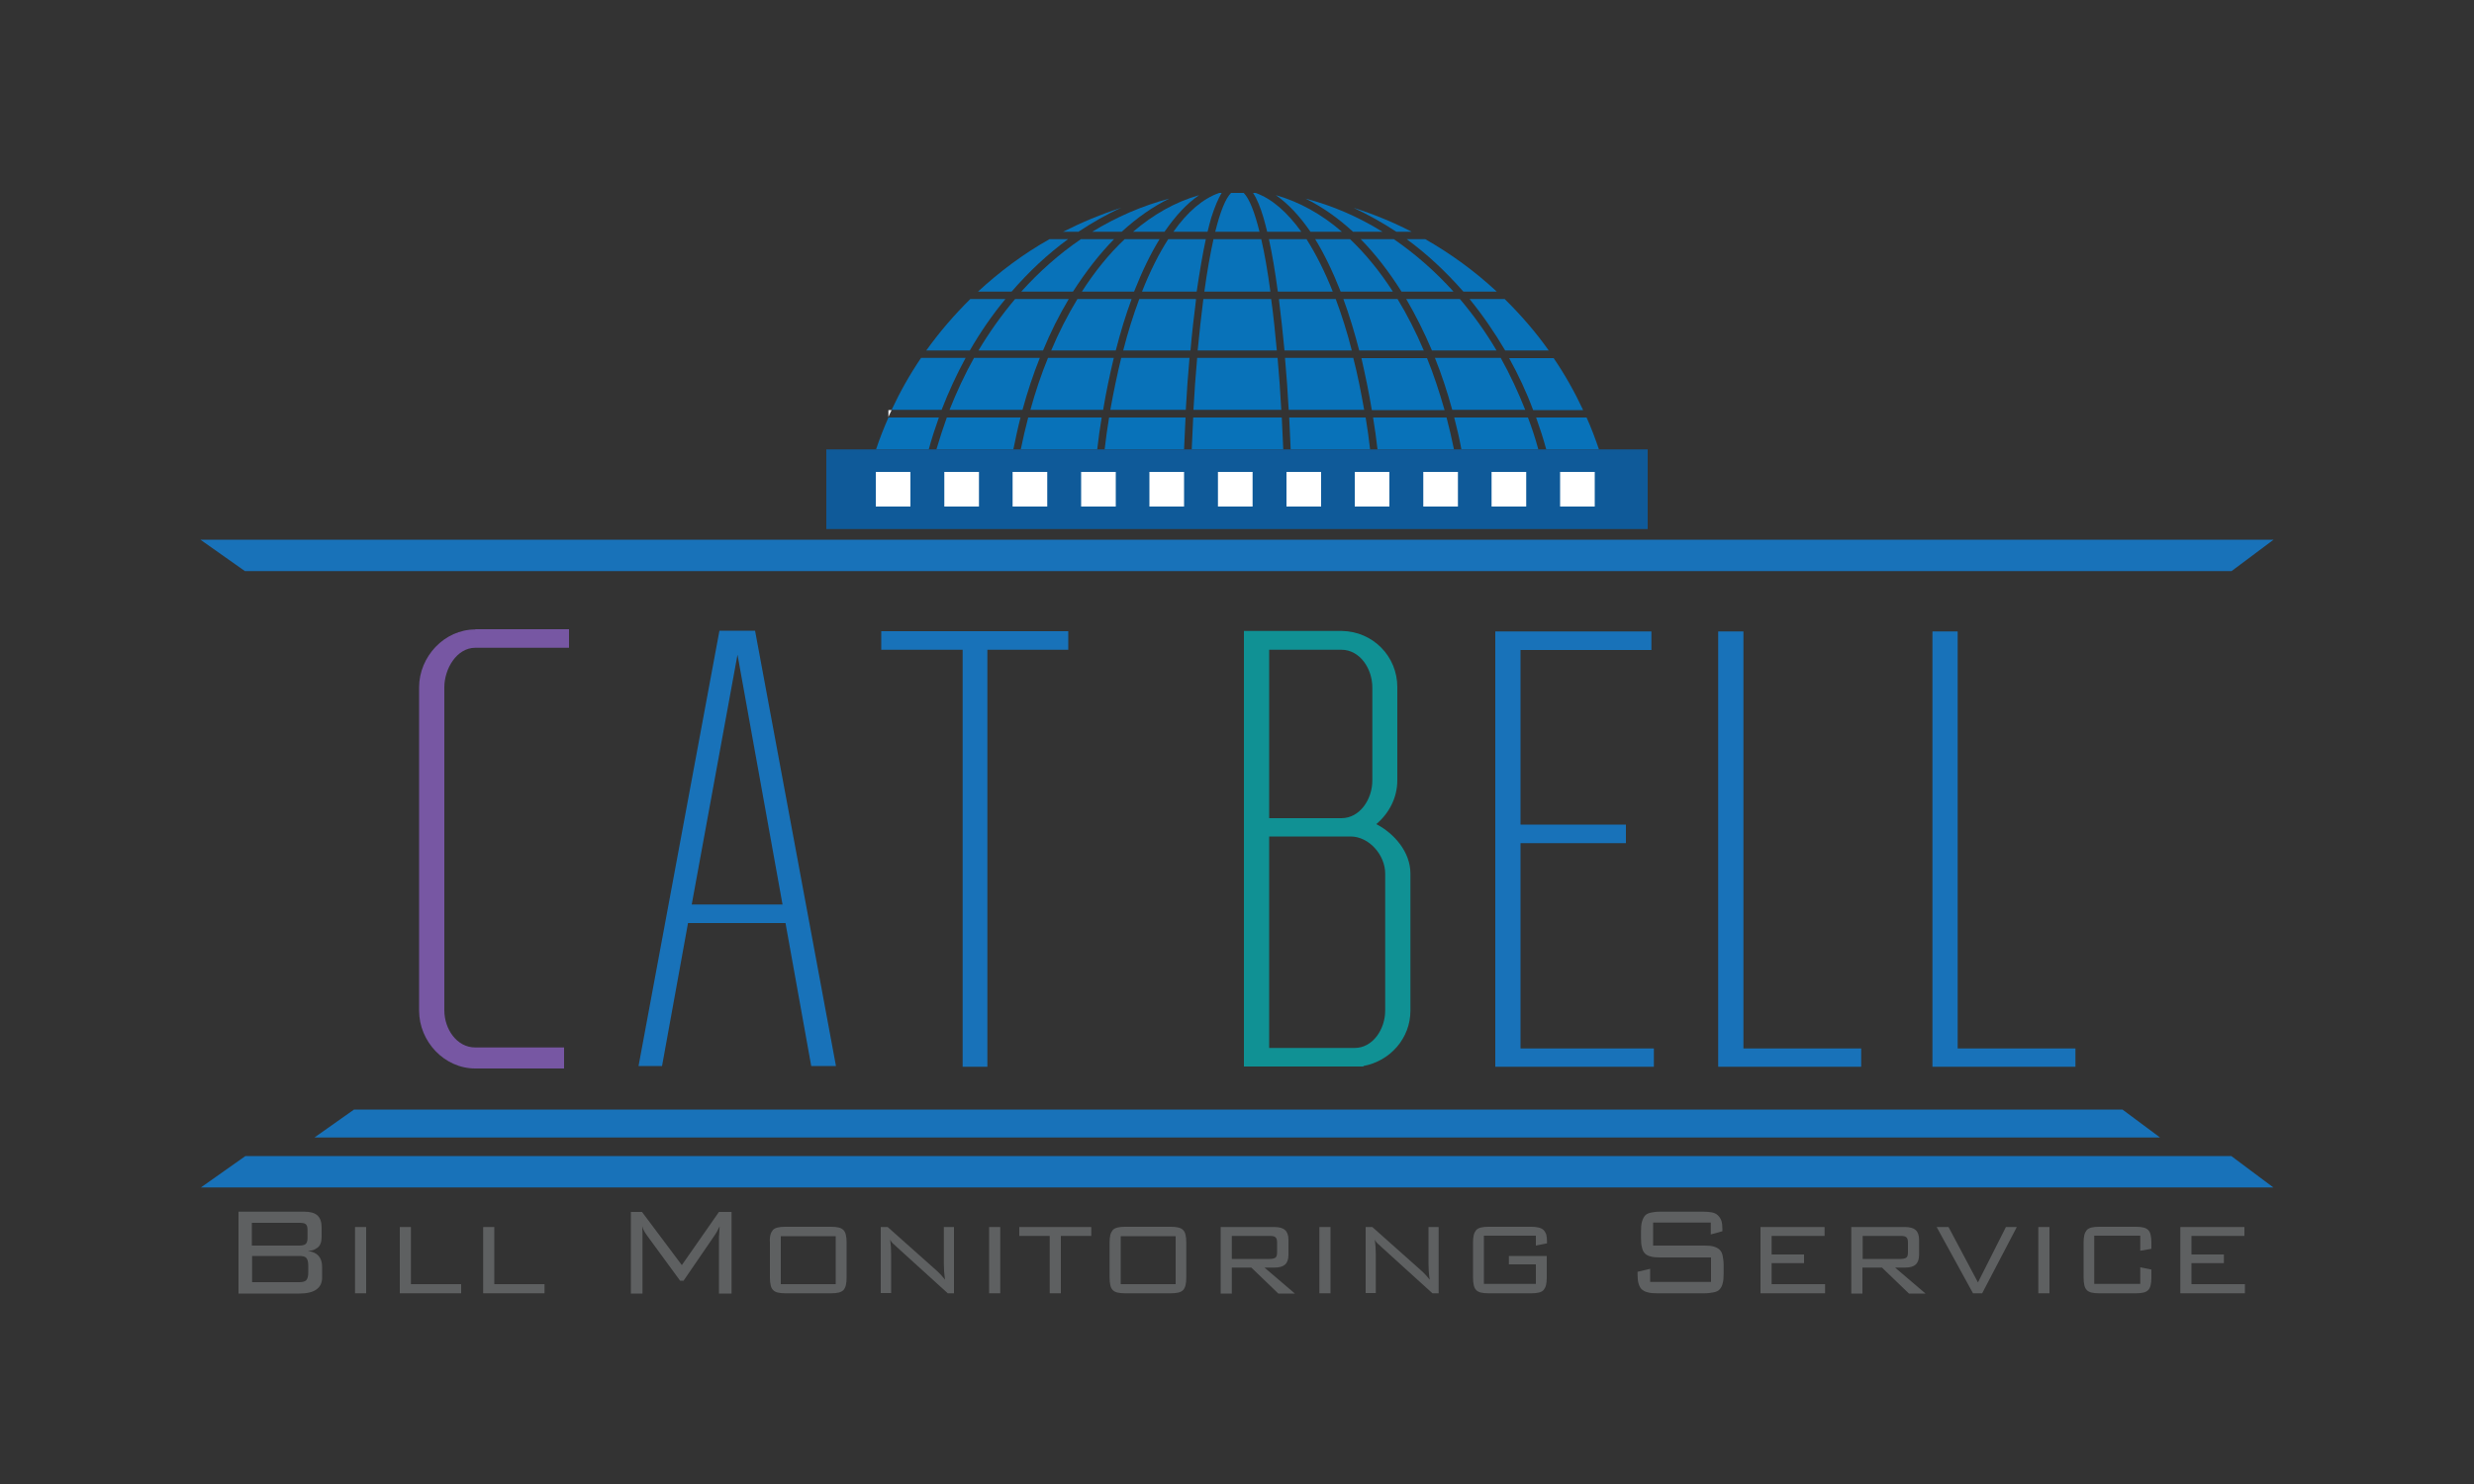 <?xml version="1.0" encoding="utf-8"?>
<!-- Generator: Adobe Illustrator 23.0.3, SVG Export Plug-In . SVG Version: 6.00 Build 0)  -->
<svg version="1.1" id="Layer_1" xmlns="http://www.w3.org/2000/svg" x="0px" y="0px"
     viewBox="0 0 1000 600" style="enable-background:new 0 0 1000 600;" xml:space="preserve">
<rect x="0" y="0" width="1000" height="600" fill="#333333" stroke="none"/>
<style type="text/css">
	.st0{fill:#FFFFFF;}
	.st1{fill:#0872B9;}
	.st2{fill:#0F5A99;}
	.st3{fill:#1872B9;}
	.st4{fill:#109194;}
	.st5{fill:none;}
	.st6{fill:#7757A3;}
	.st7{fill:#5E6061;}
</style>
<path class="st0" d="M359.1,165.8v2.8c0.4-0.9,0.8-1.9,1.3-2.8H359.1z"/>
<g>
	<g>
		<path class="st1" d="M431.7,96.7h-7.5c-10.5,5.9-20.1,13.1-28.9,21.2h13.6C415.9,109.8,423.5,102.7,431.7,96.7z"/>
	</g>
	<g>
		<path class="st1" d="M406.4,120.9h-14.2c-6.5,6.4-12.5,13.4-17.8,20.8H392C396.2,134.4,401,127.4,406.4,120.9z"/>
	</g>
	<g>
		<path class="st1" d="M619.7,165.8h20.2c-3.4-7.3-7.4-14.4-11.9-21h-18C613.7,151.5,617,158.5,619.7,165.8z"/>
	</g>
	<g>
		<path class="st1" d="M608.4,141.7h17.6c-5.3-7.5-11.3-14.4-17.8-20.8H594C599.3,127.4,604.1,134.4,608.4,141.7z"/>
	</g>
	<g>
		<path class="st1" d="M390.3,144.7h-18c-4.5,6.6-8.5,13.7-11.9,21h20.2C383.4,158.5,386.6,151.5,390.3,144.7z"/>
	</g>
	<g>
		<path class="st1" d="M591.5,117.9H605c-8.7-8.1-18.4-15.2-28.9-21.2h-7.5C576.8,102.7,584.4,109.8,591.5,117.9z"/>
	</g>
	<path class="st1" d="M587.5,117.9c-7.3-8.1-15.4-15.2-24.1-21.2H550c5.9,6,11.4,13.1,16.5,21.2H587.5z"/>
	<path class="st1" d="M578.8,141.7h26.1c-4.4-7.5-9.4-14.4-14.8-20.8h-21.7C572.2,127.4,575.7,134.4,578.8,141.7z"/>
	<path class="st1" d="M450.3,96.7h-13.4c-8.7,5.9-16.8,13.1-24.1,21.2h20.9C438.9,109.8,444.4,102.7,450.3,96.7z"/>
	<path class="st1" d="M432,120.9h-21.7c-5.4,6.4-10.4,13.4-14.8,20.8h26.1C424.6,134.4,428.1,127.4,432,120.9z"/>
	<path class="st1" d="M393.7,144.7c-3.7,6.6-7,13.7-9.9,21h29.5c2-7.3,4.3-14.3,7-21H393.7z"/>
	<path class="st1" d="M580,144.7c2.7,6.7,5,13.7,7,21h29.5c-2.9-7.3-6.2-14.4-9.9-21H580z"/>
	<path class="st1" d="M435.5,120.9c-3.9,6.4-7.5,13.4-10.6,20.8h26.1c1.9-7.4,4-14.3,6.4-20.8H435.5z"/>
	<path class="st1" d="M468.7,96.7h-14.1c-6.3,5.9-12.1,13.1-17.3,21.2h21.1C461.6,109.8,465,102.7,468.7,96.7z"/>
	<path class="st1" d="M563,117.9c-5.2-8.1-11-15.2-17.3-21.2h-14.1c3.7,6,7.1,13.1,10.3,21.2H563z"/>
	<path class="st1" d="M554.5,165.8h29.4c-2.1-7.3-4.4-14.4-7.1-21h-26.5C551.8,151.5,553.3,158.5,554.5,165.8z"/>
	<path class="st1" d="M543,120.9c2.4,6.5,4.5,13.5,6.4,20.8h26.1c-3.2-7.5-6.7-14.4-10.6-20.8H543z"/>
	<path class="st1" d="M423.6,144.7c-2.7,6.6-5.1,13.7-7.1,21h29.4c1.2-7.3,2.7-14.3,4.3-21H423.6z"/>
	<path class="st1" d="M517,121.5c0.8,6.3,1.5,13.1,2.2,20.2h27.2c-1.9-7.5-4.1-14.4-6.5-20.8h-22.9C516.9,121.1,517,121.3,517,121.5
		z"/>
	<path class="st1" d="M538.7,117.9c-3.2-8.1-6.8-15.2-10.6-21.2h-15.2c1.3,5.9,2.5,13,3.6,21.2H538.7z"/>
	<path class="st1" d="M519.4,144.7c0.6,6.7,1.1,13.7,1.5,21h30.5c-1.3-7.3-2.7-14.4-4.4-21H519.4z"/>
	<path class="st1" d="M453.2,144.7c-1.6,6.6-3.1,13.7-4.4,21h30.5c0.4-7.3,0.9-14.3,1.5-21H453.2z"/>
	<path class="st1" d="M483.4,120.9h-22.9c-2.4,6.4-4.6,13.4-6.5,20.8h27.2c0.6-7.1,1.4-13.9,2.2-20.2
		C483.4,121.3,483.4,121.1,483.4,120.9z"/>
	<path class="st1" d="M487.4,96.7h-15.2c-3.8,5.9-7.4,13.1-10.6,21.2h22.1C484.9,109.8,486.1,102.7,487.4,96.7z"/>
	<path class="st1" d="M483.9,144.7c-0.6,6.6-1.1,13.7-1.5,21h35.5c-0.4-7.3-0.9-14.4-1.5-21H483.9z"/>
	<path class="st1" d="M486.4,120.9c-0.8,6.4-1.6,13.4-2.3,20.8h32c-0.7-7.5-1.4-14.4-2.3-20.8H486.4z"/>
	<path class="st1" d="M513.5,117.9c-1.1-8.1-2.3-15.2-3.7-21.2h-19.3c-1.3,5.9-2.6,13.1-3.7,21.2H513.5z"/>
	<g>
		<path class="st1" d="M429.7,93.7h6.2c5.6-3.7,11.3-7,17.3-9.7C445.1,86.6,437.2,89.9,429.7,93.7z"/>
	</g>
	<g>
		<path class="st1" d="M564.4,93.7h6.2c-7.5-3.9-15.4-7.1-23.5-9.7C553,86.8,558.8,90,564.4,93.7z"/>
	</g>
	<path class="st1" d="M546.9,93.7h11.9c-9.7-6-20.2-10.6-31.1-13.4C534.4,83.6,540.8,88.1,546.9,93.7z"/>
	<path class="st1" d="M441.5,93.7h11.9c6.1-5.6,12.5-10.1,19.2-13.4C461.7,83.2,451.3,87.7,441.5,93.7z"/>
	<path class="st1" d="M529.7,93.7h12.7c-8.2-7.1-17.2-12.1-26.7-14.8C520.6,82.3,525.3,87.3,529.7,93.7z"/>
	<path class="st1" d="M484.7,78.9c-9.5,2.7-18.4,7.7-26.7,14.8h12.7C475.1,87.3,479.7,82.3,484.7,78.9z"/>
	<path class="st1" d="M507.5,78h-1c1.5,2.3,2.9,5.6,4.2,10c0.5,1.7,1,3.7,1.5,5.7H526C520.3,85.8,514.1,80.3,507.5,78z"/>
	<path class="st1" d="M493.8,78h-1c-6.6,2.3-12.9,7.7-18.5,15.7h13.8c0.5-2.1,1-4,1.5-5.7C491,83.6,492.4,80.3,493.8,78z"/>
	<path class="st1" d="M497.6,78c-2.3,2.3-4.4,7.7-6.4,15.7h17.9c-2-8-4.1-13.4-6.4-15.7H497.6z"/>
	<g>
		<path class="st1" d="M379.5,168.8h-20.3v-0.2c-1.9,4.3-3.6,8.6-5.1,13.1h21.3C376.6,177.3,378,173,379.5,168.8z"/>
	</g>
	<g>
		<path class="st1" d="M646.3,181.7c-1.5-4.4-3.1-8.7-5-12.9h-20.4c1.5,4.2,2.9,8.5,4.1,12.9H646.3z"/>
	</g>
	<path class="st1" d="M621.8,181.7c-1.2-4.4-2.6-8.7-4.2-12.9h-29.8c1.1,4.2,2.1,8.5,2.9,12.9H621.8z"/>
	<path class="st1" d="M409.6,181.7c0.9-4.4,1.8-8.7,2.9-12.9h-29.8c-1.5,4.2-2.9,8.5-4.2,12.9H409.6z"/>
	<path class="st1" d="M443.5,181.7c0.5-4.4,1.1-8.7,1.8-12.9h-29.7c-1.1,4.2-2.1,8.5-3,12.9H443.5z"/>
	<path class="st1" d="M587.7,181.7c-0.9-4.4-1.9-8.7-3-12.9H555c0.7,4.2,1.3,8.5,1.8,12.9H587.7z"/>
	<path class="st1" d="M553.8,181.7c-0.5-4.4-1.1-8.7-1.8-12.9h-30.9c0.2,4.2,0.4,8.5,0.6,12.9H553.8z"/>
	<path class="st1" d="M478.6,181.7c0.2-4.4,0.4-8.7,0.6-12.9h-30.9c-0.7,4.2-1.3,8.5-1.8,12.9H478.6z"/>
	<path class="st1" d="M518.7,181.7c-0.2-4.4-0.4-8.7-0.6-12.9h-35.8c-0.2,4.2-0.4,8.5-0.6,12.9H518.7z"/>
</g>
<rect x="334" y="181.7" class="st2" width="332" height="32.2"/>
<rect x="354" y="190.8" class="st0" width="14" height="14"/>
<rect x="381.7" y="190.8" class="st0" width="14" height="14"/>
<rect x="409.3" y="190.8" class="st0" width="14" height="14"/>
<rect x="437" y="190.8" class="st0" width="14" height="14"/>
<rect x="464.6" y="190.8" class="st0" width="14" height="14"/>
<rect x="492.3" y="190.8" class="st0" width="14" height="14"/>
<rect x="520" y="190.8" class="st0" width="14" height="14"/>
<rect x="547.6" y="190.8" class="st0" width="14" height="14"/>
<rect x="575.3" y="190.8" class="st0" width="14" height="14"/>
<rect x="602.9" y="190.8" class="st0" width="14" height="14"/>
<rect x="630.6" y="190.8" class="st0" width="14" height="14"/>
<polygon class="st3" points="902,230.9 99,230.9 81,218.2 919,218.2 "/>
<polygon class="st3" points="857.9,448.6 143.1,448.6 127.1,459.9 873.1,459.9 "/>
<polygon class="st3" points="901.9,467.4 99.2,467.4 81.2,480.1 918.9,480.1 "/>
<g>
	<g>
		<path class="st3" d="M317.5,373.2h-39.4L267.6,431h-9.5l32.7-176h5.2h3.7h5.5l32.7,176h-10L317.5,373.2z M316.3,365.7l-18.2-101
			l-18.5,101H316.3z"/>
	</g>
</g>
<g>
	<path class="st3" d="M431.8,262.7h-32.7v168.6h-10V262.7h-32.9v-7.5h32.9h10h32.7V262.7z"/>
</g>
<g>
	<path class="st4" d="M570.1,353.2v55.4c0,11.2-8.2,20.4-19,22.4v0.2H513h-0.2h-10v-93v-7.5v-75.6h7.7h2.5h29.4
		c12.5,0.2,22.4,10.2,22.4,22.7v37.7c0,7.2-3.5,13.5-8.5,17.7C563.6,337,570.1,344.5,570.1,353.2z M513,262.7v68.1h29.2
		c7.5,0,12.5-7.7,12.5-15.2v-37.7c0-7.5-5-15.2-12.5-15.2H513z M559.9,408.6v-55.4c0-7.5-6.5-15-14-15h-3.7H513v85.5h34.4
		C554.9,423.8,559.9,416.1,559.9,408.6z"/>
</g>
<g>
	<path class="st3" d="M668.5,423.8v7.5h-53.9h-2.5h-7.7v-176h63.1v7.5h-52.9v70.6h42.6v7.5h-42.6v83H668.5z"/>
</g>
<g>
	<path class="st3" d="M752.3,423.8v7.5h-47.6h-10.2v-7.5V255.3h10.2v168.6H752.3z"/>
</g>
<g>
	<path class="st3" d="M838.9,423.8v7.5h-47.6h-10.2v-7.5V255.3h10.2v168.6H838.9z"/>
</g>
<path class="st5" d="M230,262h-37.9c-7.5,0-12.5,8.5-12.5,16v130.7c0,7.5,5,15,12.5,15h22.4"/>
<path class="st6" d="M192.1,254.5c-12.5,0-22.7,11-22.7,23.4v130.7c0,12.5,10.2,23.4,22.7,23.4H228v-8.5h-35.9
	c-7.5,0-12.5-7.5-12.5-15V277.9c0-7.5,5-16,12.5-16H230v-7.5H192.1z"/>
<g>
	<path class="st7" d="M96.4,489.9H123c2.4,0,4.2,0.5,5.3,1.5c1.1,1,1.7,2.6,1.7,4.9v3.8c0,0.7-0.1,1.3-0.2,2
		c-0.2,0.6-0.4,1.2-0.8,1.7c-0.4,0.5-0.9,0.9-1.7,1.3c-0.7,0.4-1.7,0.6-2.8,0.7c3.8,0.5,5.7,2.6,5.7,6.5v4.2c0,4.3-3.1,6.5-9.2,6.5
		H96.4V489.9z M124.3,497.2c0-1.2-0.3-2-0.8-2.3c-0.5-0.4-1.4-0.5-2.6-0.5h-19.1v9.2h19.1c1.2,0,2.1-0.2,2.6-0.6
		c0.5-0.4,0.8-1.2,0.8-2.3V497.2z M124.6,511.7c0-1.5-0.3-2.6-0.8-3.1c-0.5-0.6-1.5-0.8-2.8-0.8h-19.1v10.6h19.1
		c1.4,0,2.3-0.3,2.8-0.8c0.5-0.6,0.8-1.6,0.8-3.1V511.7z"/>
	<path class="st7" d="M143.5,496.1h4.5v26.8h-4.5V496.1z"/>
	<path class="st7" d="M161.6,496.1h4.5v23.1h20.3v3.7h-24.8V496.1z"/>
	<path class="st7" d="M195.3,496.1h4.5v23.1h20.3v3.7h-24.8V496.1z"/>
</g>
<g>
	<path class="st7" d="M259.7,498.5c0,0.8,0,1.5,0,2.2v22.3H255v-33h4.5l16.1,21.5l15-21.5h5.1v33h-5.1v-22.3c0-0.4,0-1,0.1-1.8
		c0-0.8,0.1-1.8,0.2-3.1c-0.8,1.7-1.5,2.9-2,3.6l-12.6,18.4h-1.4l-13.1-17.9c-0.3-0.5-0.7-1-1.1-1.6c-0.4-0.6-0.8-1.4-1.1-2.5
		C259.6,496.8,259.7,497.7,259.7,498.5z"/>
	<path class="st7" d="M311.4,499.3c0.2-0.8,0.6-1.5,1-2c0.5-0.5,1.1-0.8,1.9-1c0.8-0.2,1.8-0.3,3-0.3H336c1.2,0,2.2,0.1,3,0.3
		c0.8,0.2,1.4,0.5,1.9,1c0.5,0.5,0.8,1.1,1,2c0.2,0.8,0.3,1.8,0.3,3.1v14.1c0,1.2-0.1,2.3-0.3,3.1c-0.2,0.8-0.5,1.5-1,2
		c-0.5,0.5-1.1,0.8-1.9,1c-0.8,0.2-1.8,0.3-3,0.3h-18.6c-1.2,0-2.2-0.1-3-0.3c-0.8-0.2-1.4-0.5-1.9-1c-0.5-0.5-0.8-1.1-1-2
		s-0.3-1.8-0.3-3.1v-14.1C311.1,501.2,311.2,500.1,311.4,499.3z M337.8,519.2v-19.4h-22.2v19.4H337.8z"/>
	<path class="st7" d="M356,496.1h2.8l20.1,17.9c0.9,0.8,2,2,3.1,3.4c-0.2-1.2-0.3-2.4-0.4-3.5c0-1.1-0.1-2.1-0.1-3.1v-14.7h4.1v26.8
		h-2.5l-20.6-18.7c-0.4-0.4-0.8-0.8-1.3-1.2c-0.5-0.4-1-1-1.4-1.8c0.1,1,0.2,2,0.3,2.9c0,1,0.1,1.9,0.1,2.9v15.8H356V496.1z"/>
	<path class="st7" d="M399.8,496.1h4.5v26.8h-4.5V496.1z"/>
	<path class="st7" d="M428.8,522.9h-4.5v-23.2h-12.3v-3.6h29.1v3.6h-12.3V522.9z"/>
	<path class="st7" d="M448.8,499.3c0.2-0.8,0.6-1.5,1-2c0.5-0.5,1.1-0.8,1.9-1c0.8-0.2,1.8-0.3,3-0.3h18.6c1.2,0,2.2,0.1,3,0.3
		c0.8,0.2,1.4,0.5,1.9,1c0.5,0.5,0.8,1.1,1,2c0.2,0.8,0.3,1.8,0.3,3.1v14.1c0,1.2-0.1,2.3-0.3,3.1c-0.2,0.8-0.5,1.5-1,2
		c-0.5,0.5-1.1,0.8-1.9,1c-0.8,0.2-1.8,0.3-3,0.3h-18.6c-1.2,0-2.2-0.1-3-0.3c-0.8-0.2-1.4-0.5-1.9-1c-0.5-0.5-0.8-1.1-1-2
		s-0.3-1.8-0.3-3.1v-14.1C448.5,501.2,448.6,500.1,448.8,499.3z M475.2,519.2v-19.4H453v19.4H475.2z"/>
	<path class="st7" d="M493.5,496.1h21.6c2,0,3.4,0.4,4.3,1.2c0.9,0.8,1.4,2.1,1.4,4v6c0,1.9-0.5,3.2-1.4,4c-0.9,0.8-2.3,1.2-4.3,1.2
		h-4l12.3,10.5h-6.7l-10.9-10.5h-7.9v10.5h-4.5V496.1z M497.9,499.6v9.4h15.4c1,0,1.7-0.2,2.2-0.5c0.5-0.3,0.7-1.1,0.7-2.2v-3.9
		c0-1.1-0.2-1.8-0.7-2.2c-0.5-0.4-1.2-0.5-2.2-0.5H497.9z"/>
	<path class="st7" d="M533.3,496.1h4.5v26.8h-4.5V496.1z"/>
	<path class="st7" d="M551.9,496.1h2.8l20.1,17.9c0.9,0.8,2,2,3.1,3.4c-0.2-1.2-0.3-2.4-0.4-3.5c0-1.1-0.1-2.1-0.1-3.1v-14.7h4.1
		v26.8h-2.5l-20.6-18.7c-0.4-0.4-0.8-0.8-1.3-1.2c-0.5-0.4-1-1-1.4-1.8c0.1,1,0.2,2,0.3,2.9c0,1,0.1,1.9,0.1,2.9v15.8h-4.1V496.1z"
		/>
	<path class="st7" d="M599.8,499.7v19.4h21v-7.9h-10.9v-3.4h15.3v8.7c0,1.2-0.1,2.3-0.3,3.1s-0.6,1.5-1,2c-0.5,0.5-1.1,0.8-1.9,1
		c-0.8,0.2-1.8,0.3-3,0.3h-17.4c-1.2,0-2.2-0.1-3-0.3c-0.8-0.2-1.4-0.5-1.9-1c-0.5-0.5-0.8-1.1-1-2s-0.3-1.8-0.3-3.1v-14.1
		c0-1.2,0.1-2.3,0.3-3.1c0.2-0.8,0.6-1.5,1-2c0.5-0.5,1.1-0.8,1.9-1c0.8-0.2,1.8-0.3,3-0.3H619c1.1,0,2.1,0.1,2.9,0.3
		c0.8,0.2,1.5,0.5,2,1c0.5,0.5,0.8,1.1,1.1,1.8c0.2,0.8,0.3,1.8,0.3,2.9v0.7l-4.5,0.9v-4H599.8z"/>
</g>
<g>
	<path class="st7" d="M668.2,494.4v9.2H689c1.5,0,2.7,0.1,3.7,0.4c1,0.3,1.8,0.7,2.4,1.3c0.6,0.6,1,1.4,1.2,2.4
		c0.2,1,0.4,2.3,0.4,3.7v3.7c0,1.5-0.1,2.8-0.4,3.8c-0.2,1-0.7,1.8-1.2,2.4s-1.4,1-2.4,1.2c-1,0.2-2.2,0.4-3.7,0.4h-19.3
		c-1.5,0-2.7-0.1-3.7-0.4c-1-0.2-1.8-0.7-2.4-1.2s-1-1.4-1.3-2.4c-0.3-1-0.4-2.3-0.4-3.8v-0.9l5.1-1.2v5.3h24.6v-9.9h-20.7
		c-1.5,0-2.7-0.1-3.7-0.4c-1-0.2-1.8-0.7-2.3-1.2c-0.6-0.6-1-1.4-1.2-2.4c-0.3-1-0.4-2.3-0.4-3.8v-2.9c0-1.5,0.1-2.8,0.4-3.8
		c0.3-1,0.7-1.8,1.2-2.4s1.4-1,2.3-1.2c1-0.2,2.2-0.4,3.7-0.4h17.6c1.4,0,2.5,0.1,3.5,0.3c1,0.2,1.8,0.6,2.4,1.2
		c0.6,0.6,1.1,1.3,1.4,2.2c0.3,0.9,0.4,2.1,0.4,3.5v0.7l-4.7,1.3v-4.8H668.2z"/>
	<path class="st7" d="M711.7,496.1h25.8v3.6h-21.4v7.5h13.1v3.5h-13.1v8.5h21.6v3.7h-26.1V496.1z"/>
	<path class="st7" d="M748.4,496.1h21.6c2,0,3.4,0.4,4.3,1.2c0.9,0.8,1.4,2.1,1.4,4v6c0,1.9-0.5,3.2-1.4,4c-0.9,0.8-2.3,1.2-4.3,1.2
		h-4l12.3,10.5h-6.7l-10.9-10.5h-7.9v10.5h-4.5V496.1z M752.9,499.6v9.4h15.4c1,0,1.7-0.2,2.2-0.5c0.5-0.3,0.7-1.1,0.7-2.2v-3.9
		c0-1.1-0.2-1.8-0.7-2.2c-0.5-0.4-1.2-0.5-2.2-0.5H752.9z"/>
	<path class="st7" d="M782.8,496.1h4.8l11.9,22.4l11.3-22.4h4.4l-14,26.8h-3.7L782.8,496.1z"/>
	<path class="st7" d="M823.9,496.1h4.5v26.8h-4.5V496.1z"/>
	<path class="st7" d="M846.5,499.7v19.4h18.6v-6.7l4.5,0.9v3.2c0,1.2-0.1,2.3-0.3,3.1s-0.5,1.5-1,2c-0.5,0.5-1.1,0.8-1.9,1
		c-0.8,0.2-1.8,0.3-3,0.3h-15c-1.2,0-2.2-0.1-3-0.3c-0.8-0.2-1.4-0.5-1.9-1s-0.8-1.1-1-2s-0.3-1.8-0.3-3.1v-14.1
		c0-1.2,0.1-2.3,0.3-3.1c0.2-0.8,0.6-1.5,1-2c0.5-0.5,1.1-0.8,1.9-1s1.8-0.3,3-0.3h15c1.2,0,2.2,0.1,3,0.3c0.8,0.2,1.4,0.5,1.9,1
		c0.5,0.5,0.8,1.1,1,2c0.2,0.8,0.3,1.8,0.3,3.1v2.5l-4.5,0.8v-6.1H846.5z"/>
	<path class="st7" d="M881.4,496.1h25.8v3.6h-21.4v7.5h13.1v3.5h-13.1v8.5h21.6v3.7h-26.1V496.1z"/>
</g>
</svg>
